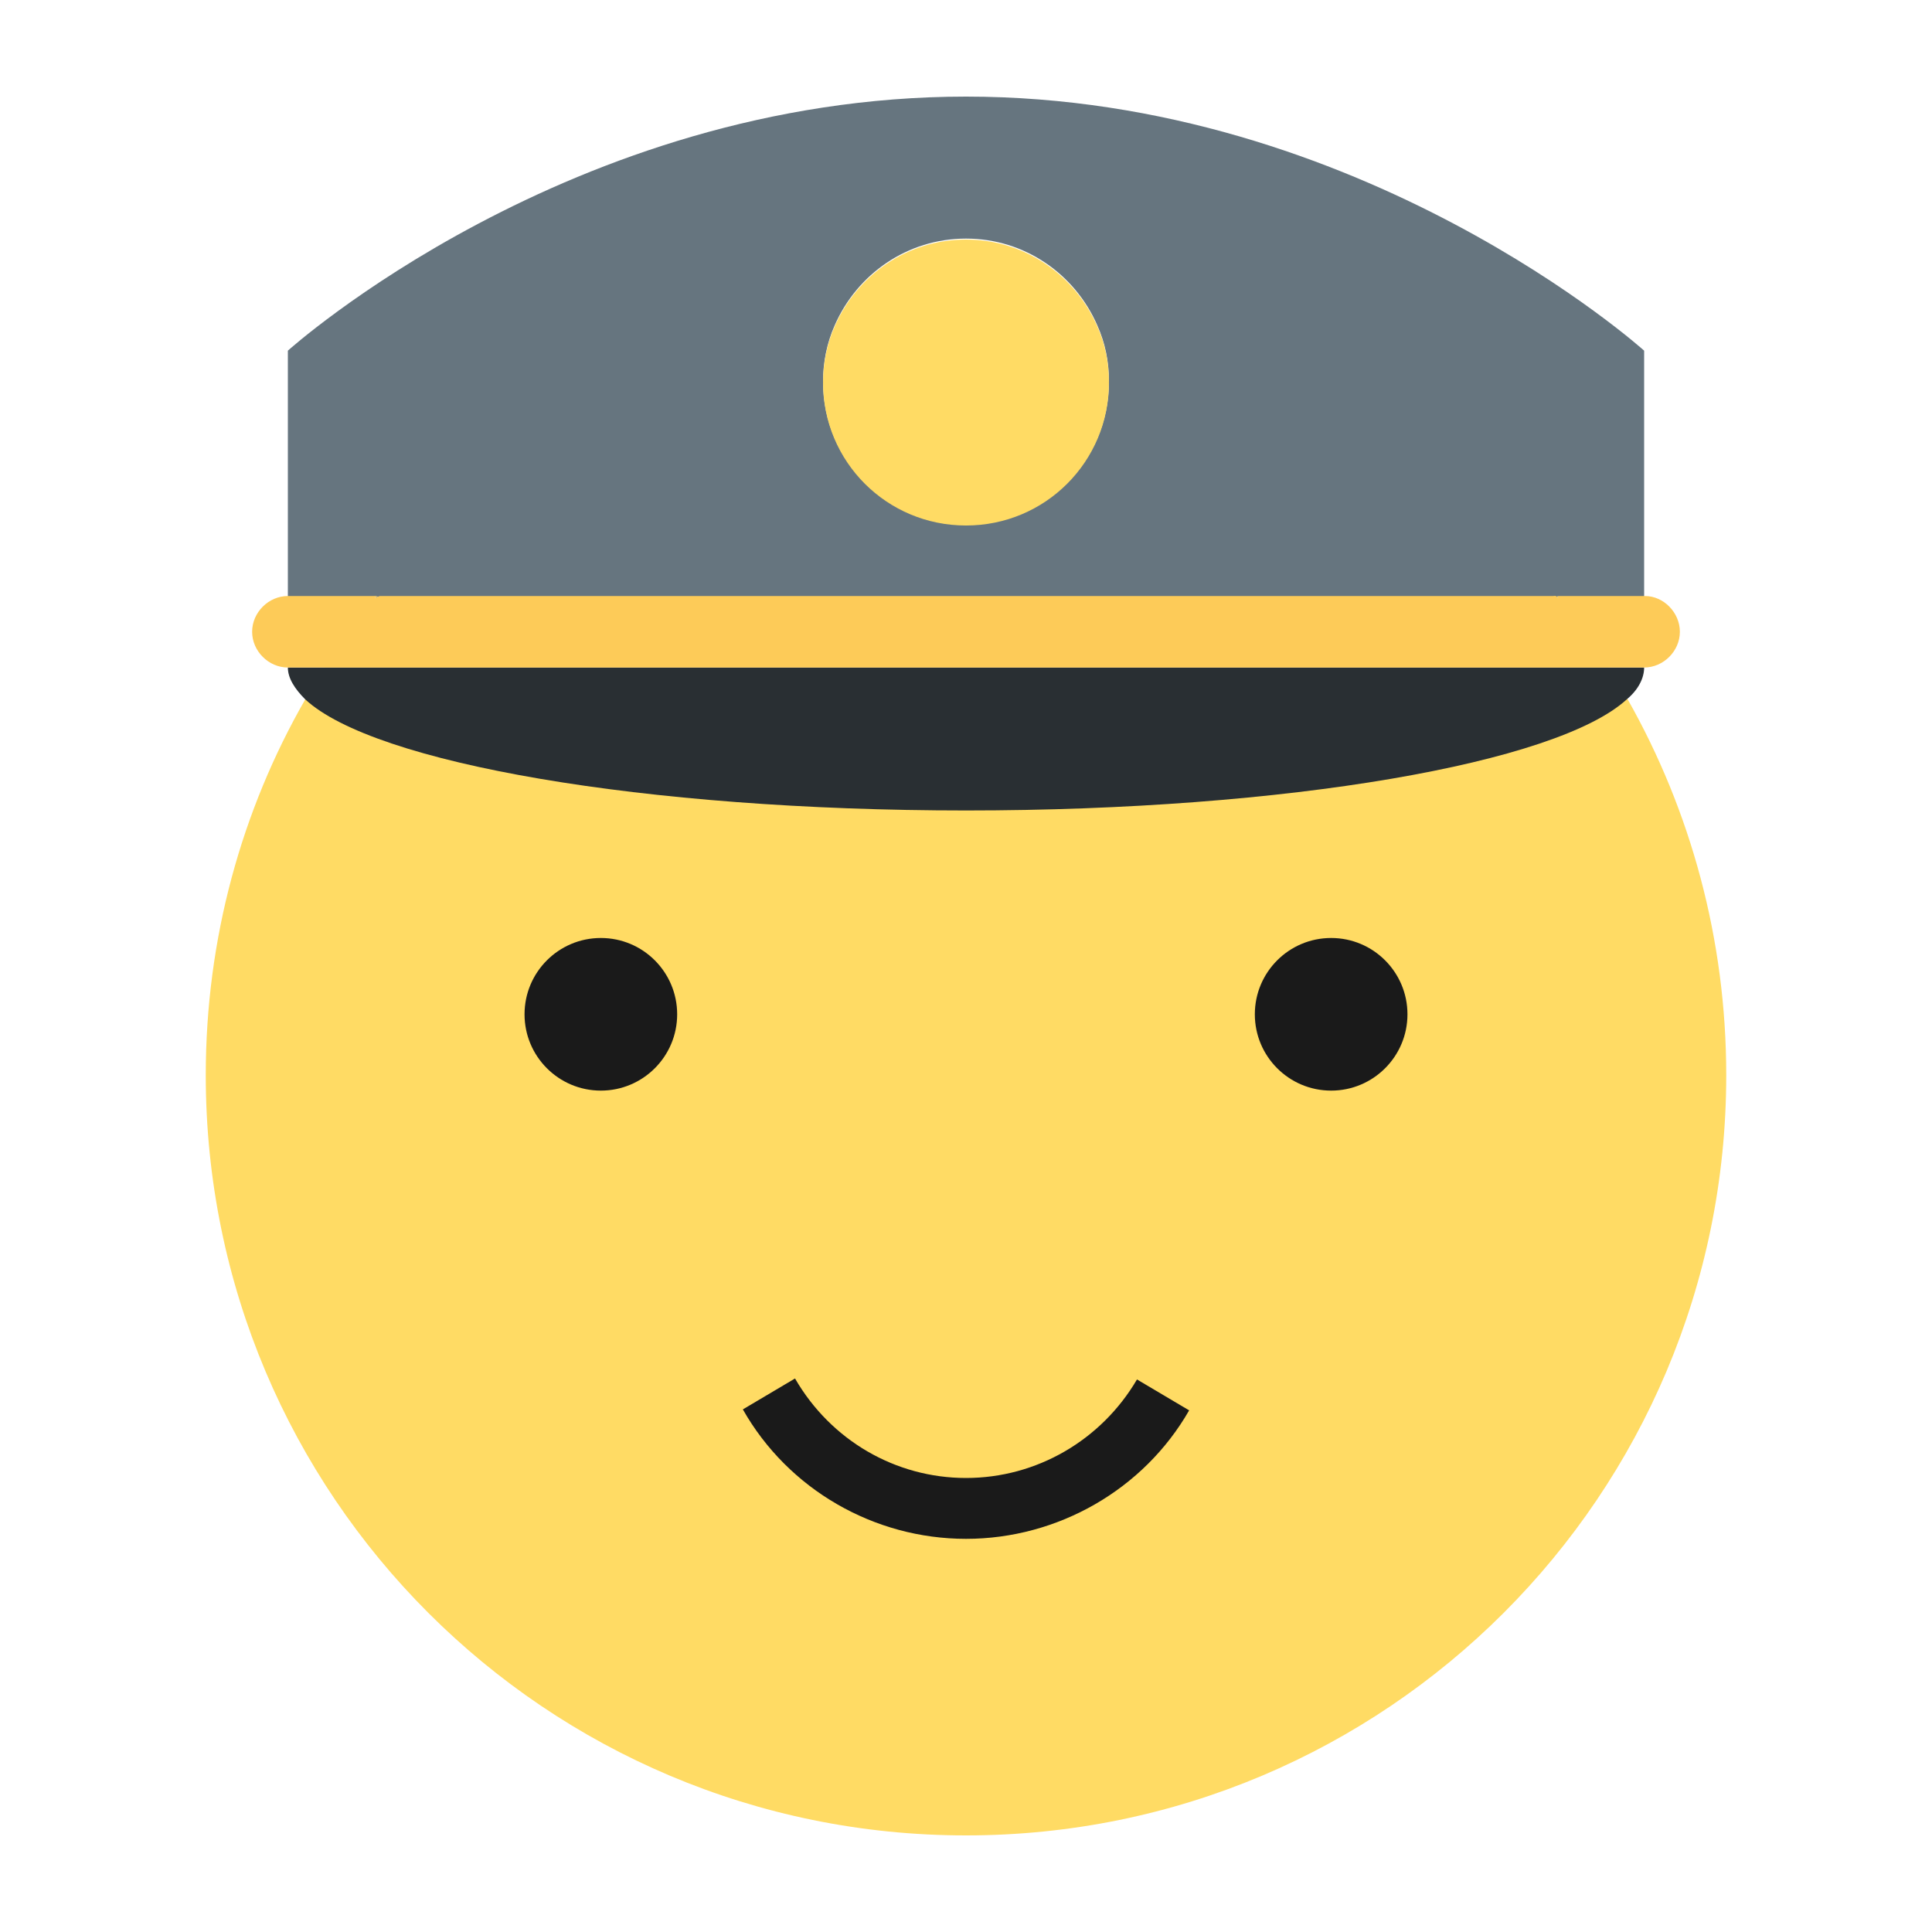 <?xml version="1.0" encoding="utf-8"?>
<!-- Generator: Adobe Illustrator 22.1.0, SVG Export Plug-In . SVG Version: 6.00 Build 0)  -->
<svg version="1.1" id="Camada_1" xmlns="http://www.w3.org/2000/svg" xmlns:xlink="http://www.w3.org/1999/xlink" x="0px" y="0px"
	 viewBox="0 0 200 200" style="enable-background:new 0 0 200 200;" xml:space="preserve">
<style type="text/css">
	.st0{fill:#7F5100;}
	.st1{fill:#5B3800;}
	.st2{fill:#FFDB64;}
	.st3{fill:#FFFFFF;}
	.st4{fill:#1A1A1A;}
	.st5{fill:#00CCFF;}
	.st6{fill:#CCCCCC;}
	.st7{fill:#E5AA63;}
	.st8{fill:#333333;}
	.st9{fill:#666666;}
	.st10{fill:#F94E63;}
	.st11{fill:#8899A6;}
	.st12{fill:#F4900C;}
	.st13{fill:#009B34;}
	.st14{fill:#FFDB59;}
	.st15{fill:#F59000;}
	.st16{fill:#FB4C60;}
	.st17{fill:#096EDF;}
	.st18{fill:#292F33;}
	.st19{fill:#F3D29E;}
	.st20{fill:#805100;}
	.st21{fill:#66757F;}
	.st22{fill:#138F3E;}
	.st23{fill:#CCD6DD;}
	.st24{fill:#AAB8C2;}
	.st25{fill:#F3D2A2;}
	.st26{fill-rule:evenodd;clip-rule:evenodd;fill:#292F33;}
	.st27{fill:#404040;}
	.st28{fill:#F2F2F2;}
	.st29{fill:#1771DD;}
	.st30{fill:#009B3A;}
	.st31{fill:#55ACEE;}
	.st32{fill:#999999;}
	.st33{fill:#EF9645;}
	.st34{fill:#FFA766;}
	.st35{fill:#99AAB5;}
	.st36{fill:#E1E8ED;}
	.st37{fill:#FFCC4D;}
	.st38{fill:#FFCC3E;}
	.st39{fill:#00CAFF;}
	.st40{fill:#E9CC39;}
	.st41{fill:#D6B736;}
	.st42{fill:#3AAA35;}
	.st43{fill:#95C11F;}
	.st44{fill:#E30613;}
	.st45{fill:#BE1622;}
	.st46{fill:#E6332A;}
	.st47{fill:#009FE3;}
	.st48{fill:#2791D8;}
	.st49{fill:#3BBFF2;}
	.st50{opacity:0.8;enable-background:new    ;}
	.st51{fill:#BDD7B8;}
	.st52{fill:#8E562E;}
	.st53{fill:#3558A0;}
	.st54{fill:#FAD220;}
	.st55{fill:#FF5000;}
	.st56{fill:#FF000E;}
	.st57{fill:#880082;}
	.st58{fill:#FDCB58;}
</style>
<g>
	<g>
		<path class="st2" d="M39.2,61.7c-0.2,0-0.3,0.1-0.5,0.2c0-0.1,0.1-0.1,0.1-0.2H39.2z"/>
		<path class="st2" d="M161.2,61.9c-0.1,0-0.3-0.1-0.4-0.2h0.3C161.2,61.8,161.2,61.8,161.2,61.9z"/>
		<path class="st2" d="M178.7,111.3c0,43.5-35.2,78.7-78.7,78.7c-43.5,0-78.7-35.2-78.7-78.7c0-14.1,3.7-27.4,10.3-38.9
			c0.6-1.1,1.3-2.2,2-3.3h132.9c0.7,1.1,1.4,2.2,2,3.3C175,83.9,178.7,97.2,178.7,111.3z"/>
	</g>
	<g>
		<circle class="st4" cx="62.2" cy="105" r="7.9"/>
	</g>
	<g>
		<circle class="st4" cx="137.8" cy="105" r="7.9"/>
	</g>
	<g>
		<path class="st4" d="M100,159.3c-9.5,0-18.4-5.1-23.1-13.4l5.4-3.2C86,149.1,92.7,153,100,153c7.3,0,14-3.9,17.7-10.2l5.4,3.2
			C118.4,154.2,109.5,159.3,100,159.3z"/>
	</g>
	<g>
		<g>
			<path class="st18" d="M170.2,69.1c0,1.1-0.6,2.3-1.8,3.3c-7.2,6.6-35.1,11.5-68.4,11.5c-33.4,0-61.3-4.9-68.4-11.5
				c-1.1-1.1-1.8-2.2-1.8-3.3H170.2z"/>
		</g>
		<g>
			<path class="st21" d="M100,10c-41,0-70.2,26.3-70.2,26.3v25.5h140.4V36.3C170.2,36.3,141,10,100,10z M100,54.3
				c-8.2,0-14.8-6.6-14.8-14.8c0-2,0.4-4,1.2-5.8c2.3-5.3,7.5-9,13.6-9c6.1,0,11.3,3.7,13.6,9c0.8,1.8,1.2,3.7,1.2,5.8
				C114.8,47.7,108.2,54.3,100,54.3z"/>
		</g>
		<g>
			<path class="st2" d="M114.8,39.6c0,8.2-6.6,14.8-14.8,14.8s-14.8-6.6-14.8-14.8c0-2,0.4-4,1.2-5.8c2.3-5.3,7.5-9,13.6-9
				c6.1,0,11.3,3.7,13.6,9C114.4,35.6,114.8,37.5,114.8,39.6z"/>
		</g>
		<g>
			<path class="st58" d="M173.9,65.4c0,2-1.7,3.7-3.7,3.7H29.8c-2,0-3.7-1.7-3.7-3.7s1.7-3.7,3.7-3.7h9.1c0,0-0.1,0.1-0.1,0.2
				c0.1-0.1,0.3-0.1,0.5-0.2h121.6c0.1,0,0.3,0.1,0.4,0.2c0-0.1-0.1-0.1-0.1-0.2h9.1C172.2,61.7,173.9,63.4,173.9,65.4z"/>
			<path class="st58" d="M39.2,61.7c-0.2,0-0.3,0.1-0.5,0.2c0-0.1,0.1-0.1,0.1-0.2H39.2z"/>
			<path class="st58" d="M161.2,61.9c-0.1,0-0.3-0.1-0.4-0.2h0.3C161.2,61.8,161.2,61.8,161.2,61.9z"/>
		</g>
	</g>
</g>
</svg>
